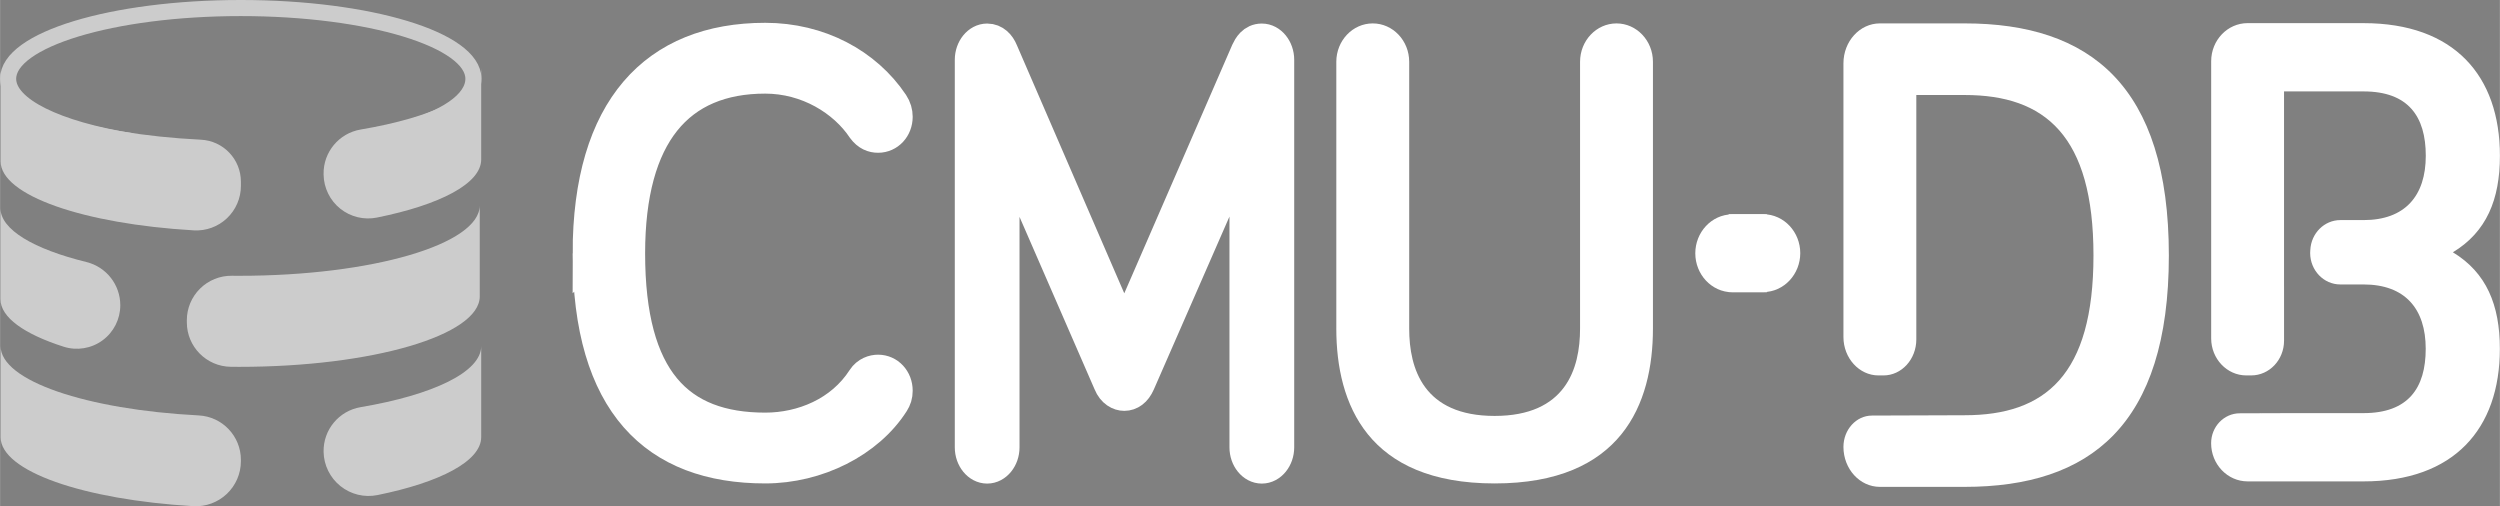 <?xml version="1.0" encoding="UTF-8" standalone="no"?>
<!-- Generator: Adobe Illustrator 15.1.0, SVG Export Plug-In . SVG Version: 6.00 Build 0)  -->

<svg
   xmlns:dc="http://purl.org/dc/elements/1.1/"
   xmlns:cc="http://creativecommons.org/ns#"
   xmlns:rdf="http://www.w3.org/1999/02/22-rdf-syntax-ns#"
   xmlns:svg="http://www.w3.org/2000/svg"
   xmlns="http://www.w3.org/2000/svg"
   xmlns:sodipodi="http://sodipodi.sourceforge.net/DTD/sodipodi-0.dtd"
   xmlns:inkscape="http://www.inkscape.org/namespaces/inkscape"
   version="1.1"
   id="Layer_1"
   x="0px"
   y="0px"
   width="7.526in"
   height="1.524in"
   viewBox="0 0 677.382 137.178"
   enable-background="new 0 0 1024 1024"
   xml:space="preserve"
   inkscape:version="0.92.3 (2405546, 2018-03-11)"
   sodipodi:docname="cmu-db-group.svg"
   inkscape:export-filename="/home/pavlo/Dropbox/The Habitat/NewSQL/cmu-db-group.png"
   inkscape:export-xdpi="58.270309"
   inkscape:export-ydpi="58.270309"><rect x="0" y="0" width="677.382" height="137.178" fill="#808080" stroke="none"/><defs
     id="defs3064" /><sodipodi:namedview
     pagecolor="#ffffff"
     bordercolor="#666666"
     borderopacity="1"
     objecttolerance="10"
     gridtolerance="10"
     guidetolerance="10"
     inkscape:pageopacity="0"
     inkscape:pageshadow="2"
     inkscape:window-width="1976"
     inkscape:window-height="1123"
     id="namedview3062"
     showgrid="false"
     inkscape:zoom="2.8284273"
     inkscape:cx="79.215375"
     inkscape:cy="104.86479"
     inkscape:window-x="0"
     inkscape:window-y="0"
     inkscape:window-maximized="1"
     inkscape:current-layer="Layer_1"
     fit-margin-top="0"
     fit-margin-left="0"
     fit-margin-right="0"
     fit-margin-bottom="0"
     units="in"
     showguides="true"
     inkscape:guide-bbox="true"><sodipodi:guide
       position="155.263,84.324"
       orientation="1,0"
       id="guide1199"
       inkscape:locked="false" /><sodipodi:guide
       position="247.28,111.696"
       orientation="1,0"
       id="guide1201"
       inkscape:locked="false" /><sodipodi:guide
       position="612.71,6.683"
       orientation="0,1"
       id="guide979"
       inkscape:locked="false" /><sodipodi:guide
       position="608.843,35.448"
       orientation="0,1"
       id="guide1001"
       inkscape:locked="false" /><sodipodi:guide
       position="697.923,59.75"
       orientation="1,0"
       id="guide1003"
       inkscape:locked="false" /></sodipodi:namedview><path
     style="fill:#ffffff;fill-opacity:1;stroke-width:1.685"
     d="m 609.014,6.267 c -5.448,0 -9.871,4.63 -9.871,10.322 v 52.76 8.188 0.32 3.149 0.32 6.901 3.472 c 0,5.514 4.272,10.027 9.492,10.027 h 1.357 c 4.914,0 8.897,-4.21 8.897,-9.399 v -3.472 -7.85 -3.47 h -0.004 V 76.087 72.617 69.349 55.189 24.772 h 7.092 14.464 c 12.083,0 16.853,6.761 16.853,17.435 0,10.849 -5.617,17.43 -16.853,17.43 h -6.286 c -4.366,-0.002 -7.926,3.583 -8.15,8.095 -0.012,0.136 -0.016,0.272 -0.022,0.408 -0.006,0.145 -0.017,0.29 -0.017,0.436 0.019,4.704 3.674,8.505 8.172,8.503 h 6.286 c 11.236,0 16.853,6.581 16.853,17.43 0,10.675 -4.77,17.435 -16.853,17.435 h -18.572 v -0.002 l -9.029,0.033 v -0.002 l -5.901,0.02 h -0.055 c -4.276,0.014 -7.738,3.642 -7.738,8.112 0,5.703 4.434,10.338 9.891,10.338 h 3.765 0.038 7.13 1.897 18.578 c 24.509,0 36.938,-14.233 36.938,-35.934 0,-11.892 -3.651,-20.639 -12.729,-26.146 9.092,-5.506 12.746,-14.257 12.746,-26.157 0,-21.701 -12.428,-35.934 -36.938,-35.934 h -14.467 v -0.005 z"
     id="path3040-6-7"
     inkscape:connector-curvature="0" /><path
     style="fill:#cccccc;stroke-width:0.747"
     inkscape:connector-curvature="0"
     id="path3048"
     d="m 65.254,49.239 c 0,-6.087 -4.769,-11.087 -10.849,-11.385 C 23.607,36.339 0.139,28.485 0.139,19.024 v 24.672 c 0,9.264 22.497,16.986 52.343,18.727 3.315,0.193 6.562,-0.989 8.977,-3.267 2.416,-2.277 3.796,-5.451 3.796,-8.772 v -1.145 z" /><path
     style="fill:#cccccc;stroke-width:0.747"
     inkscape:connector-curvature="0"
     id="path3050"
     d="m 87.661,47.346 c 0.063,3.581 1.714,6.949 4.507,9.192 2.793,2.242 6.438,3.126 9.949,2.417 17.065,-3.442 28.253,-9.209 28.253,-15.743 V 18.54 c 0,7.08 -13.14,13.26 -32.661,16.557 -5.876,0.992 -10.156,6.129 -10.051,12.088 z" /><path
     style="fill:#cccccc;stroke-width:0.747"
     inkscape:connector-curvature="0"
     id="path3052"
     d="m 50.603,86.777 c 7.47e-4,-3.218 1.288,-6.301 3.574,-8.564 2.286,-2.264 5.382,-3.52 8.599,-3.49 0.692,0.007 1.387,0.01 2.085,0.01 35.964,0 65.116,-8.547 65.116,-19.094 v 24.671 c 0,10.547 -29.153,19.095 -65.116,19.095 -0.777,0 -1.552,-0.004 -2.322,-0.012 C 55.927,99.324 50.601,93.945 50.604,87.332 Z" /><path
     style="fill:#cccccc;stroke-width:0.747"
     inkscape:connector-curvature="0"
     id="path3054"
     d="m 65.254,124.611 c 0,-6.414 -5.02,-11.71 -11.424,-12.043 C 23.316,110.985 0.139,103.17 0.139,93.768 v 24.671 c 0,9.248 22.419,16.96 52.189,18.718 3.354,0.199 6.638,-0.997 9.084,-3.3 2.446,-2.303 3.841,-5.515 3.841,-8.873 z" /><path
     style="fill:#cccccc;stroke-width:0.747"
     inkscape:connector-curvature="0"
     id="path3056"
     d="m 87.659,122.414 c -0.105,-5.97 4.164,-11.096 10.051,-12.09 19.52,-3.298 32.661,-9.477 32.661,-16.558 v 24.672 c 0,6.515 -11.126,12.267 -28.109,15.712 -3.542,0.719 -7.22,-0.175 -10.04,-2.437 -2.82,-2.262 -4.499,-5.662 -4.563,-9.276 z" /><path
     style="fill:none;stroke:#cccccc;stroke-width:4.359;stroke-miterlimit:10;stroke-opacity:1"
     inkscape:connector-curvature="0"
     id="path3058"
     d="M 35.477,38.249 C 15.658,35.019 2.18,28.661 2.18,21.345 c 0,-10.586 28.223,-19.166 63.039,-19.166 34.817,0 63.041,8.579 63.041,19.166 0,5.745 -7.625,10.908 -20.384,14.205"
     stroke-miterlimit="10" /><path
     style="fill:#cccccc;stroke-width:0.747"
     inkscape:connector-curvature="0"
     id="path3060"
     d="m 32.572,82.719 c 0.004,3.761 -1.789,7.296 -4.825,9.516 -3.036,2.219 -6.951,2.855 -10.533,1.711 C 6.585,90.547 0.096,86.016 0.096,81.042 V 56.366 c 0,5.878 9.054,11.134 23.294,14.637 5.381,1.323 9.176,6.147 9.182,11.688 z" /><path
     d="m 159.614,68.672 c 0,-39.178 18.046,-58.022 47.719,-58.022 14.53,0 27.224,6.772 34.414,17.521 0.764,1.161 1.071,2.318 1.071,3.469 0,2.978 -2.142,5.286 -4.898,5.286 -1.375,0 -2.752,-0.494 -3.977,-2.142 -5.201,-7.771 -15.143,-13.886 -26.614,-13.886 -23.554,0 -37.013,15.368 -37.013,47.774 0,34.382 13.462,47.608 37.013,47.608 10.096,0 20.648,-4.295 26.614,-13.558 1.071,-1.655 2.752,-2.142 3.977,-2.142 2.752,0 4.898,2.308 4.898,5.286 0,1.316 -0.307,2.149 -0.917,3.144 -6.733,10.576 -20.495,17.517 -34.567,17.517 -29.673,0 -47.719,-17.189 -47.719,-57.856 z"
     id="path2990"
     inkscape:connector-curvature="0"
     style="fill:#ffffff;fill-opacity:1;stroke:#ffffff;stroke-width:8.94;stroke-miterlimit:4;stroke-dasharray:none;stroke-opacity:1" /><path
     d="M 300.517,103.857 271.974,38.29 v 82.932 c 0,3.033 -2.047,5.552 -4.507,5.552 -2.455,0 -4.504,-2.519 -4.504,-5.552 V 16.207 c 0,-3.037 2.049,-5.563 4.504,-5.563 2.052,0 3.417,1.515 4.099,3.199 l 33.05,76.358 33.179,-76.358 c 0.551,-1.173 1.638,-3.199 4.099,-3.199 2.46,0 4.51,2.526 4.51,5.563 V 121.222 c 0,3.033 -2.049,5.552 -4.51,5.552 -2.461,0 -4.504,-2.519 -4.504,-5.552 V 38.29 l -28.678,65.567 c -0.959,2.195 -2.46,3.21 -4.096,3.21 -1.364,0 -3.143,-0.849 -4.099,-3.21 z"
     id="path3006"
     inkscape:connector-curvature="0"
     style="fill:#ffffff;fill-opacity:1;stroke:#ffffff;stroke-width:8.53;stroke-miterlimit:4;stroke-dasharray:none;stroke-opacity:1" /><path
     d="m 532.351,112.517 c 21.79,0 34.897,-10.825 34.897,-43.292 0,-32.467 -13.107,-43.479 -34.897,-43.479 H 519.244 V 60.725 91.976 c 0,5.385 -3.983,9.754 -8.898,9.754 h -1.357 c -5.22,0 -9.492,-4.683 -9.492,-10.405 V 60.479 17.162 c 0,-5.971 4.427,-10.823 9.875,-10.823 h 22.98 c 33.875,0 55.325,16.796 55.325,62.888 0,46.093 -21.449,62.7 -55.325,62.7 h -22.98 c -5.448,0 -9.875,-4.852 -9.875,-10.825 0,-4.681 3.455,-8.481 7.725,-8.495 l 25.129,-0.089 z"
     id="path3018"
     inkscape:connector-curvature="0"
     style="fill:#ffffff;fill-opacity:1;stroke-width:1.694" /><path
     d="M 362.079,89.029 V 16.746 c 0,-5.739 4.423,-10.403 9.875,-10.403 5.447,0 9.875,4.662 9.875,10.403 v 72.283 c 0,10.939 3.912,23.674 23.147,23.674 19.237,0 23.151,-12.734 23.151,-23.674 V 16.746 c 0,-5.739 4.426,-10.403 9.875,-10.403 5.449,0 9.875,4.662 9.875,10.403 v 72.283 c 0,20.447 -8.513,41.969 -42.899,41.969 -34.386,0 -42.899,-21.522 -42.899,-41.969 z"
     id="path3032"
     inkscape:connector-curvature="0"
     style="fill:#ffffff;fill-opacity:1;stroke-width:1.661" /><g
     id="g1114"
     transform="matrix(0.867,0,0,0.888,-32.288,-14.805)"
     style="fill:#3c3c3c;fill-opacity:1;stroke:#ffffff;stroke-opacity:1"><path
       id="path3008-3"
       transform="scale(0.938)"
       d="m 616.896,94.025 c -3.2,0 -5.834,2.781 -5.834,6.16 0,3.374 2.634,6.15 5.834,6.15 h 4.971 V 94.025 Z"
       style="fill:#3c3c3c;fill-opacity:1;stroke:#ffffff;stroke-width:13.039;stroke-miterlimit:4;stroke-dasharray:none;stroke-opacity:1"
       inkscape:connector-curvature="0" /><path
       id="path3008-3-7"
       d="m 588.286,99.69 c 3,0 5.469,-2.608 5.469,-5.775 0,-3.164 -2.469,-5.766 -5.469,-5.766 h -4.66 v 11.541 z"
       style="fill:#3c3c3c;fill-opacity:1;stroke:#ffffff;stroke-width:12.224;stroke-miterlimit:4;stroke-dasharray:none;stroke-opacity:1"
       inkscape:connector-curvature="0" /></g></svg>